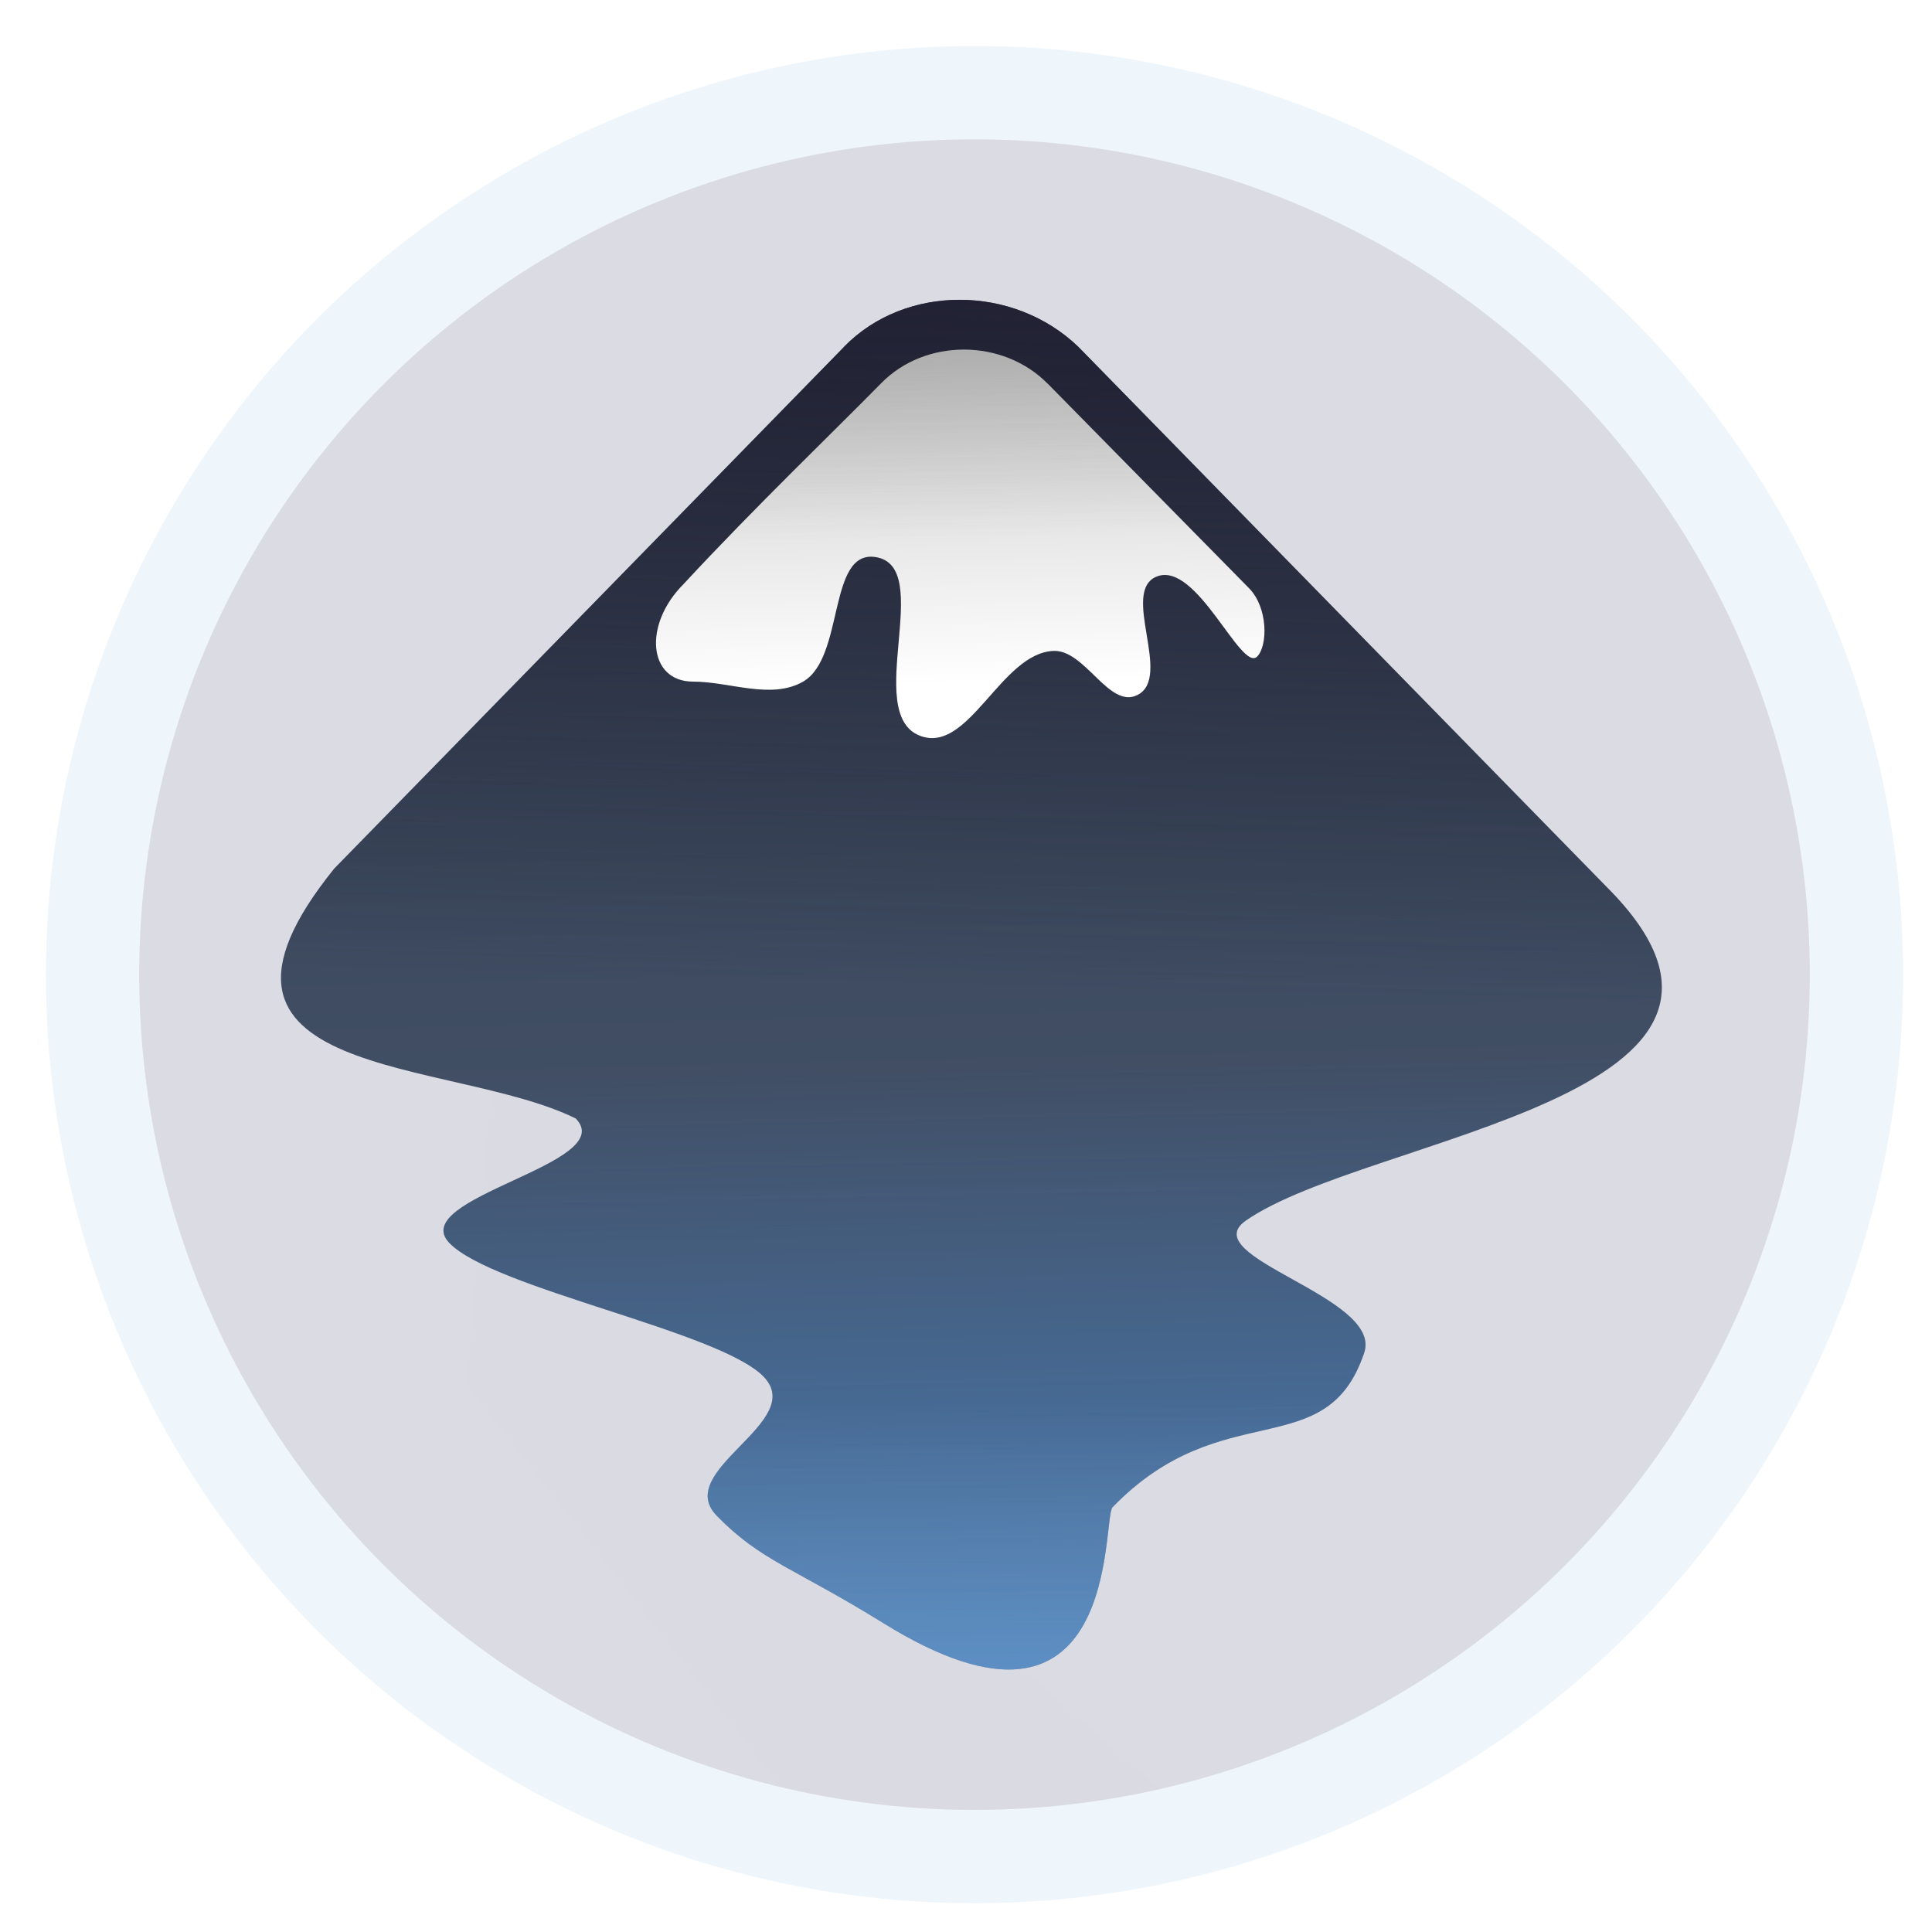 <?xml version="1.0" encoding="UTF-8" standalone="no"?>
<!-- Created with Inkscape (http://www.inkscape.org/) -->

<svg
   xmlns:dc="http://purl.org/dc/elements/1.1/"
   xmlns:cc="http://creativecommons.org/ns#"
   xmlns:rdf="http://www.w3.org/1999/02/22-rdf-syntax-ns#"
   xmlns:svg="http://www.w3.org/2000/svg"
   xmlns="http://www.w3.org/2000/svg"
   xmlns:xlink="http://www.w3.org/1999/xlink"
   xmlns:sodipodi="http://sodipodi.sourceforge.net/DTD/sodipodi-0.dtd"
   xmlns:inkscape="http://www.inkscape.org/namespaces/inkscape"
   width="64"
   height="64"
   viewBox="0 0 16.933 16.933"
   version="1.1"
   id="svg8"
   inkscape:version="0.92.2 (5c3e80d, 2017-08-06)"
   sodipodi:docname="inkscape.svg">
  <defs
     id="defs2">
    <linearGradient
       inkscape:collect="always"
       id="linearGradient887">
      <stop
         style="stop-color:#4d4d4d;stop-opacity:1;"
         offset="0"
         id="stop883" />
      <stop
         style="stop-color:#4d4d4d;stop-opacity:0;"
         offset="1"
         id="stop885" />
    </linearGradient>
    <linearGradient
       inkscape:collect="always"
       id="linearGradient877">
      <stop
         style="stop-color:#ffffff;stop-opacity:1;"
         offset="0"
         id="stop873" />
      <stop
         style="stop-color:#ffffff;stop-opacity:0;"
         offset="1"
         id="stop875" />
    </linearGradient>
    <linearGradient
       inkscape:collect="always"
       id="linearGradient867">
      <stop
         style="stop-color:#202032;stop-opacity:1;"
         offset="0"
         id="stop863" />
      <stop
         style="stop-color:#202032;stop-opacity:0;"
         offset="1"
         id="stop865" />
    </linearGradient>
    <linearGradient
       inkscape:collect="always"
       id="linearGradient857">
      <stop
         style="stop-color:#cccccc;stop-opacity:1;"
         offset="0"
         id="stop853" />
      <stop
         style="stop-color:#ffffff;stop-opacity:1"
         offset="1"
         id="stop855" />
    </linearGradient>
    <linearGradient
       inkscape:collect="always"
       id="linearGradient849">
      <stop
         style="stop-color:#40a1ff;stop-opacity:1;"
         offset="0"
         id="stop845" />
      <stop
         style="stop-color:#40a1ff;stop-opacity:0;"
         offset="1"
         id="stop847" />
    </linearGradient>
    <linearGradient
       inkscape:collect="always"
       id="linearGradient1004">
      <stop
         style="stop-color:#2e3848;stop-opacity:1"
         offset="0"
         id="stop1000" />
      <stop
         style="stop-color:#4d5d77;stop-opacity:1"
         offset="1"
         id="stop1002" />
    </linearGradient>
    <linearGradient
       id="linearGradient3866">
      <stop
         style="stop-color:#000000;stop-opacity:0.521"
         offset="0"
         id="stop3868" />
      <stop
         style="stop-color:#2883c3;stop-opacity:0;"
         offset="1"
         id="stop3870" />
    </linearGradient>
    <linearGradient
       id="linearGradient3874">
      <stop
         style="stop-color:#000d0e;stop-opacity:0.841;"
         offset="0"
         id="stop3876" />
      <stop
         style="stop-color:#000000;stop-opacity:0;"
         offset="1"
         id="stop3878" />
    </linearGradient>
    <filter
       inkscape:collect="always"
       style="color-interpolation-filters:sRGB"
       id="filter1016"
       x="-0.247"
       width="1.494"
       y="-0.174"
       height="1.348">
      <feGaussianBlur
         inkscape:collect="always"
         stdDeviation="0.647"
         id="feGaussianBlur1018" />
    </filter>
    <filter
       inkscape:collect="always"
       style="color-interpolation-filters:sRGB"
       id="filter1054"
       x="-0.083"
       width="1.165"
       y="-0.129"
       height="1.259">
      <feGaussianBlur
         inkscape:collect="always"
         stdDeviation="0.184"
         id="feGaussianBlur1056" />
    </filter>
    <linearGradient
       inkscape:collect="always"
       xlink:href="#linearGradient1004"
       id="linearGradient841"
       gradientUnits="userSpaceOnUse"
       x1="8.576"
       y1="282.182"
       x2="8.854"
       y2="294.176" />
    <linearGradient
       inkscape:collect="always"
       xlink:href="#linearGradient849"
       id="linearGradient851"
       x1="8.576"
       y1="301.459"
       x2="8.33"
       y2="289.43"
       gradientUnits="userSpaceOnUse" />
    <linearGradient
       inkscape:collect="always"
       xlink:href="#linearGradient857"
       id="linearGradient859"
       x1="8.42"
       y1="283.226"
       x2="8.485"
       y2="286.061"
       gradientUnits="userSpaceOnUse" />
    <linearGradient
       inkscape:collect="always"
       xlink:href="#linearGradient867"
       id="linearGradient869"
       x1="8.439"
       y1="282.342"
       x2="8.259"
       y2="288.721"
       gradientUnits="userSpaceOnUse" />
    <linearGradient
       inkscape:collect="always"
       xlink:href="#linearGradient877"
       id="linearGradient879"
       x1="8.841"
       y1="302.966"
       x2="8.85"
       y2="292.382"
       gradientUnits="userSpaceOnUse" />
    <linearGradient
       inkscape:collect="always"
       xlink:href="#linearGradient887"
       id="linearGradient889"
       x1="8.254"
       y1="277.509"
       x2="8.39"
       y2="284.785"
       gradientUnits="userSpaceOnUse" />
  </defs>
  <sodipodi:namedview
     id="base"
     pagecolor="#ffffff"
     bordercolor="#666666"
     borderopacity="1.0"
     inkscape:pageopacity="0"
     inkscape:pageshadow="2"
     inkscape:zoom="1.979899"
     inkscape:cx="29.358185"
     inkscape:cy="45.897284"
     inkscape:document-units="mm"
     inkscape:current-layer="layer1"
     showgrid="false"
     units="px"
     inkscape:window-width="1360"
     inkscape:window-height="715"
     inkscape:window-x="0"
     inkscape:window-y="24"
     inkscape:window-maximized="1"
     showguides="true" />
  <g
     inkscape:label="Layer 1"
     inkscape:groupmode="layer"
     id="layer1"
     transform="translate(0,-280.067)">
    <circle
       style="opacity:1;fill:#dbdbe3;fill-opacity:1;stroke:none;stroke-width:0.818;stroke-linecap:round;stroke-miterlimit:4;stroke-dasharray:none;stroke-dashoffset:0;stroke-opacity:1"
       id="path826"
       cx="8.541"
       cy="288.609"
       r="7.73" />
    <path
       style="fill:#000000;fill-opacity:0.652;stroke:none;stroke-width:0.265;stroke-linecap:butt;stroke-linejoin:miter;stroke-miterlimit:4;stroke-dasharray:none;stroke-opacity:1;filter:url(#filter1016);opacity:0.062"
       d="m 4.488,287.409 1.026,1.683 c 0.853,1.553 1.068,3.28 2.399,4.673 l 2.464,2.166 c -1.14,0.777 -1.885,0.22 -3.173,0.266 l -3.118,-3.992 z"
       id="path1006"
       inkscape:connector-curvature="0"
       sodipodi:nodetypes="ccccccc" />
    <circle
       r="7.73"
       cy="288.609"
       cx="8.541"
       id="circle872"
       style="opacity:1;fill:none;fill-opacity:1;stroke:#eef6fc;stroke-width:0.818;stroke-linecap:round;stroke-miterlimit:4;stroke-dasharray:none;stroke-dashoffset:0;stroke-opacity:1" />
    <path
       style="fill:url(#linearGradient841);fill-opacity:1;stroke-width:0.033"
       sodipodi:nodetypes="cccccssscsccccc"
       inkscape:connector-curvature="0"
       d="m 7.4,283.105 -4.47,4.574 c -1.51,1.87 1.028,1.653 2.116,2.191 0.39,0.399 -1.496,0.693 -1.106,1.093 0.39,0.399 2.36,0.769 2.751,1.168 0.39,0.399 -0.799,0.822 -0.409,1.221 0.39,0.399 0.666,0.449 1.462,0.942 2.091,1.296 1.912,-0.919 2.007,-1.017 0.966,-0.997 1.874,-0.361 2.206,-1.355 0.164,-0.491 -1.496,-0.837 -1.038,-1.157 1.067,-0.743 5.004,-1.083 3.163,-2.924 l -4.633,-4.736 c -0.567,-0.544 -1.512,-0.55 -2.05,0 z m 4.925,9.283 c -1.368,-1.51 -0.684,-0.755 0,0 z"
       id="path961" />
    <path
       style="fill:url(#linearGradient869);fill-opacity:1;stroke-width:0.033"
       sodipodi:nodetypes="cccccssscsccccc"
       inkscape:connector-curvature="0"
       d="m 7.4,283.105 -4.47,4.574 c -1.51,1.87 1.028,1.653 2.116,2.191 0.39,0.399 -1.496,0.693 -1.106,1.093 0.39,0.399 2.36,0.769 2.751,1.168 0.39,0.399 -0.799,0.822 -0.409,1.221 0.39,0.399 0.666,0.449 1.462,0.942 2.091,1.296 1.912,-0.919 2.007,-1.017 0.966,-0.997 1.874,-0.361 2.206,-1.355 0.164,-0.491 -1.496,-0.837 -1.038,-1.157 1.067,-0.743 5.004,-1.083 3.163,-2.924 l -4.633,-4.736 c -0.567,-0.544 -1.512,-0.55 -2.05,0 z m 4.925,9.283 c -1.368,-1.51 -0.684,-0.755 0,0 z"
       id="path861" />
    <path
       style="fill:url(#linearGradient879);fill-opacity:1;stroke-width:0.033"
       sodipodi:nodetypes="cccccssscsccccc"
       inkscape:connector-curvature="0"
       d="m 7.4,283.105 -4.47,4.574 c -1.51,1.87 1.028,1.653 2.116,2.191 0.39,0.399 -1.496,0.693 -1.106,1.093 0.39,0.399 2.36,0.769 2.751,1.168 0.39,0.399 -0.799,0.822 -0.409,1.221 0.39,0.399 0.666,0.449 1.462,0.942 2.091,1.296 1.912,-0.919 2.007,-1.017 0.966,-0.997 1.874,-0.361 2.206,-1.355 0.164,-0.491 -1.496,-0.837 -1.038,-1.157 1.067,-0.743 5.004,-1.083 3.163,-2.924 l -4.633,-4.736 c -0.567,-0.544 -1.512,-0.55 -2.05,0 z m 4.925,9.283 c -1.368,-1.51 -0.684,-0.755 0,0 z"
       id="path871" />
    <path
       id="path843"
       d="m 7.4,283.105 -4.47,4.574 c -1.51,1.87 1.028,1.653 2.116,2.191 0.39,0.399 -1.496,0.693 -1.106,1.093 0.39,0.399 2.36,0.769 2.751,1.168 0.39,0.399 -0.799,0.822 -0.409,1.221 0.39,0.399 0.666,0.449 1.462,0.942 2.091,1.296 1.912,-0.919 2.007,-1.017 0.966,-0.997 1.874,-0.361 2.206,-1.355 0.164,-0.491 -1.496,-0.837 -1.038,-1.157 1.067,-0.743 5.004,-1.083 3.163,-2.924 l -4.633,-4.736 c -0.567,-0.544 -1.512,-0.55 -2.05,0 z m 4.925,9.283 c -1.368,-1.51 -0.684,-0.755 0,0 z"
       inkscape:connector-curvature="0"
       sodipodi:nodetypes="cccccssscsccccc"
       style="fill:url(#linearGradient851);fill-opacity:1;stroke-width:0.033" />
    <path
       id="path1036"
       d="m 9.179,283.426 1.768,1.796 c 0.168,0.171 0.165,0.503 0.072,0.599 -0.141,0.143 -0.528,-0.836 -0.878,-0.702 -0.328,0.126 0.142,0.884 -0.173,1.04 -0.248,0.123 -0.457,-0.398 -0.734,-0.387 -0.463,0.018 -0.745,0.915 -1.175,0.742 -0.499,-0.2 0.143,-1.49 -0.389,-1.565 -0.416,-0.059 -0.267,0.882 -0.631,1.092 -0.279,0.161 -0.643,0 -0.965,0 -0.393,0 -0.44,-0.499 -0.082,-0.856 0.624,-0.674 1.341,-1.361 1.73,-1.758 0.391,-0.4 1.073,-0.389 1.457,0 z"
       inkscape:connector-curvature="0"
       style="fill:#000000;fill-opacity:0.363;stroke-width:0.033;filter:url(#filter1054)"
       sodipodi:nodetypes="ccssssssssccc" />
    <path
       sodipodi:nodetypes="ccssssssssccc"
       style="fill:url(#linearGradient859);fill-opacity:1;stroke-width:0.033"
       inkscape:connector-curvature="0"
       d="m 9.179,283.426 1.768,1.796 c 0.168,0.171 0.165,0.503 0.072,0.599 -0.141,0.143 -0.528,-0.836 -0.878,-0.702 -0.328,0.126 0.142,0.884 -0.173,1.04 -0.248,0.123 -0.457,-0.398 -0.734,-0.387 -0.463,0.018 -0.745,0.915 -1.175,0.742 -0.499,-0.2 0.143,-1.49 -0.389,-1.565 -0.416,-0.059 -0.267,0.882 -0.631,1.092 -0.279,0.161 -0.643,0 -0.965,0 -0.393,0 -0.44,-0.499 -0.082,-0.856 0.624,-0.674 1.341,-1.361 1.73,-1.758 0.391,-0.4 1.073,-0.389 1.457,0 z"
       id="path965" />
    <path
       id="path881"
       d="m 9.179,283.426 1.768,1.796 c 0.168,0.171 0.165,0.503 0.072,0.599 -0.141,0.143 -0.528,-0.836 -0.878,-0.702 -0.328,0.126 0.142,0.884 -0.173,1.04 -0.248,0.123 -0.457,-0.398 -0.734,-0.387 -0.463,0.018 -0.745,0.915 -1.175,0.742 -0.499,-0.2 0.143,-1.49 -0.389,-1.565 -0.416,-0.059 -0.267,0.882 -0.631,1.092 -0.279,0.161 -0.643,0 -0.965,0 -0.393,0 -0.44,-0.499 -0.082,-0.856 0.624,-0.674 1.341,-1.361 1.73,-1.758 0.391,-0.4 1.073,-0.389 1.457,0 z"
       inkscape:connector-curvature="0"
       style="fill:url(#linearGradient889);fill-opacity:1;stroke-width:0.033"
       sodipodi:nodetypes="ccssssssssccc" />
  </g>
</svg>
